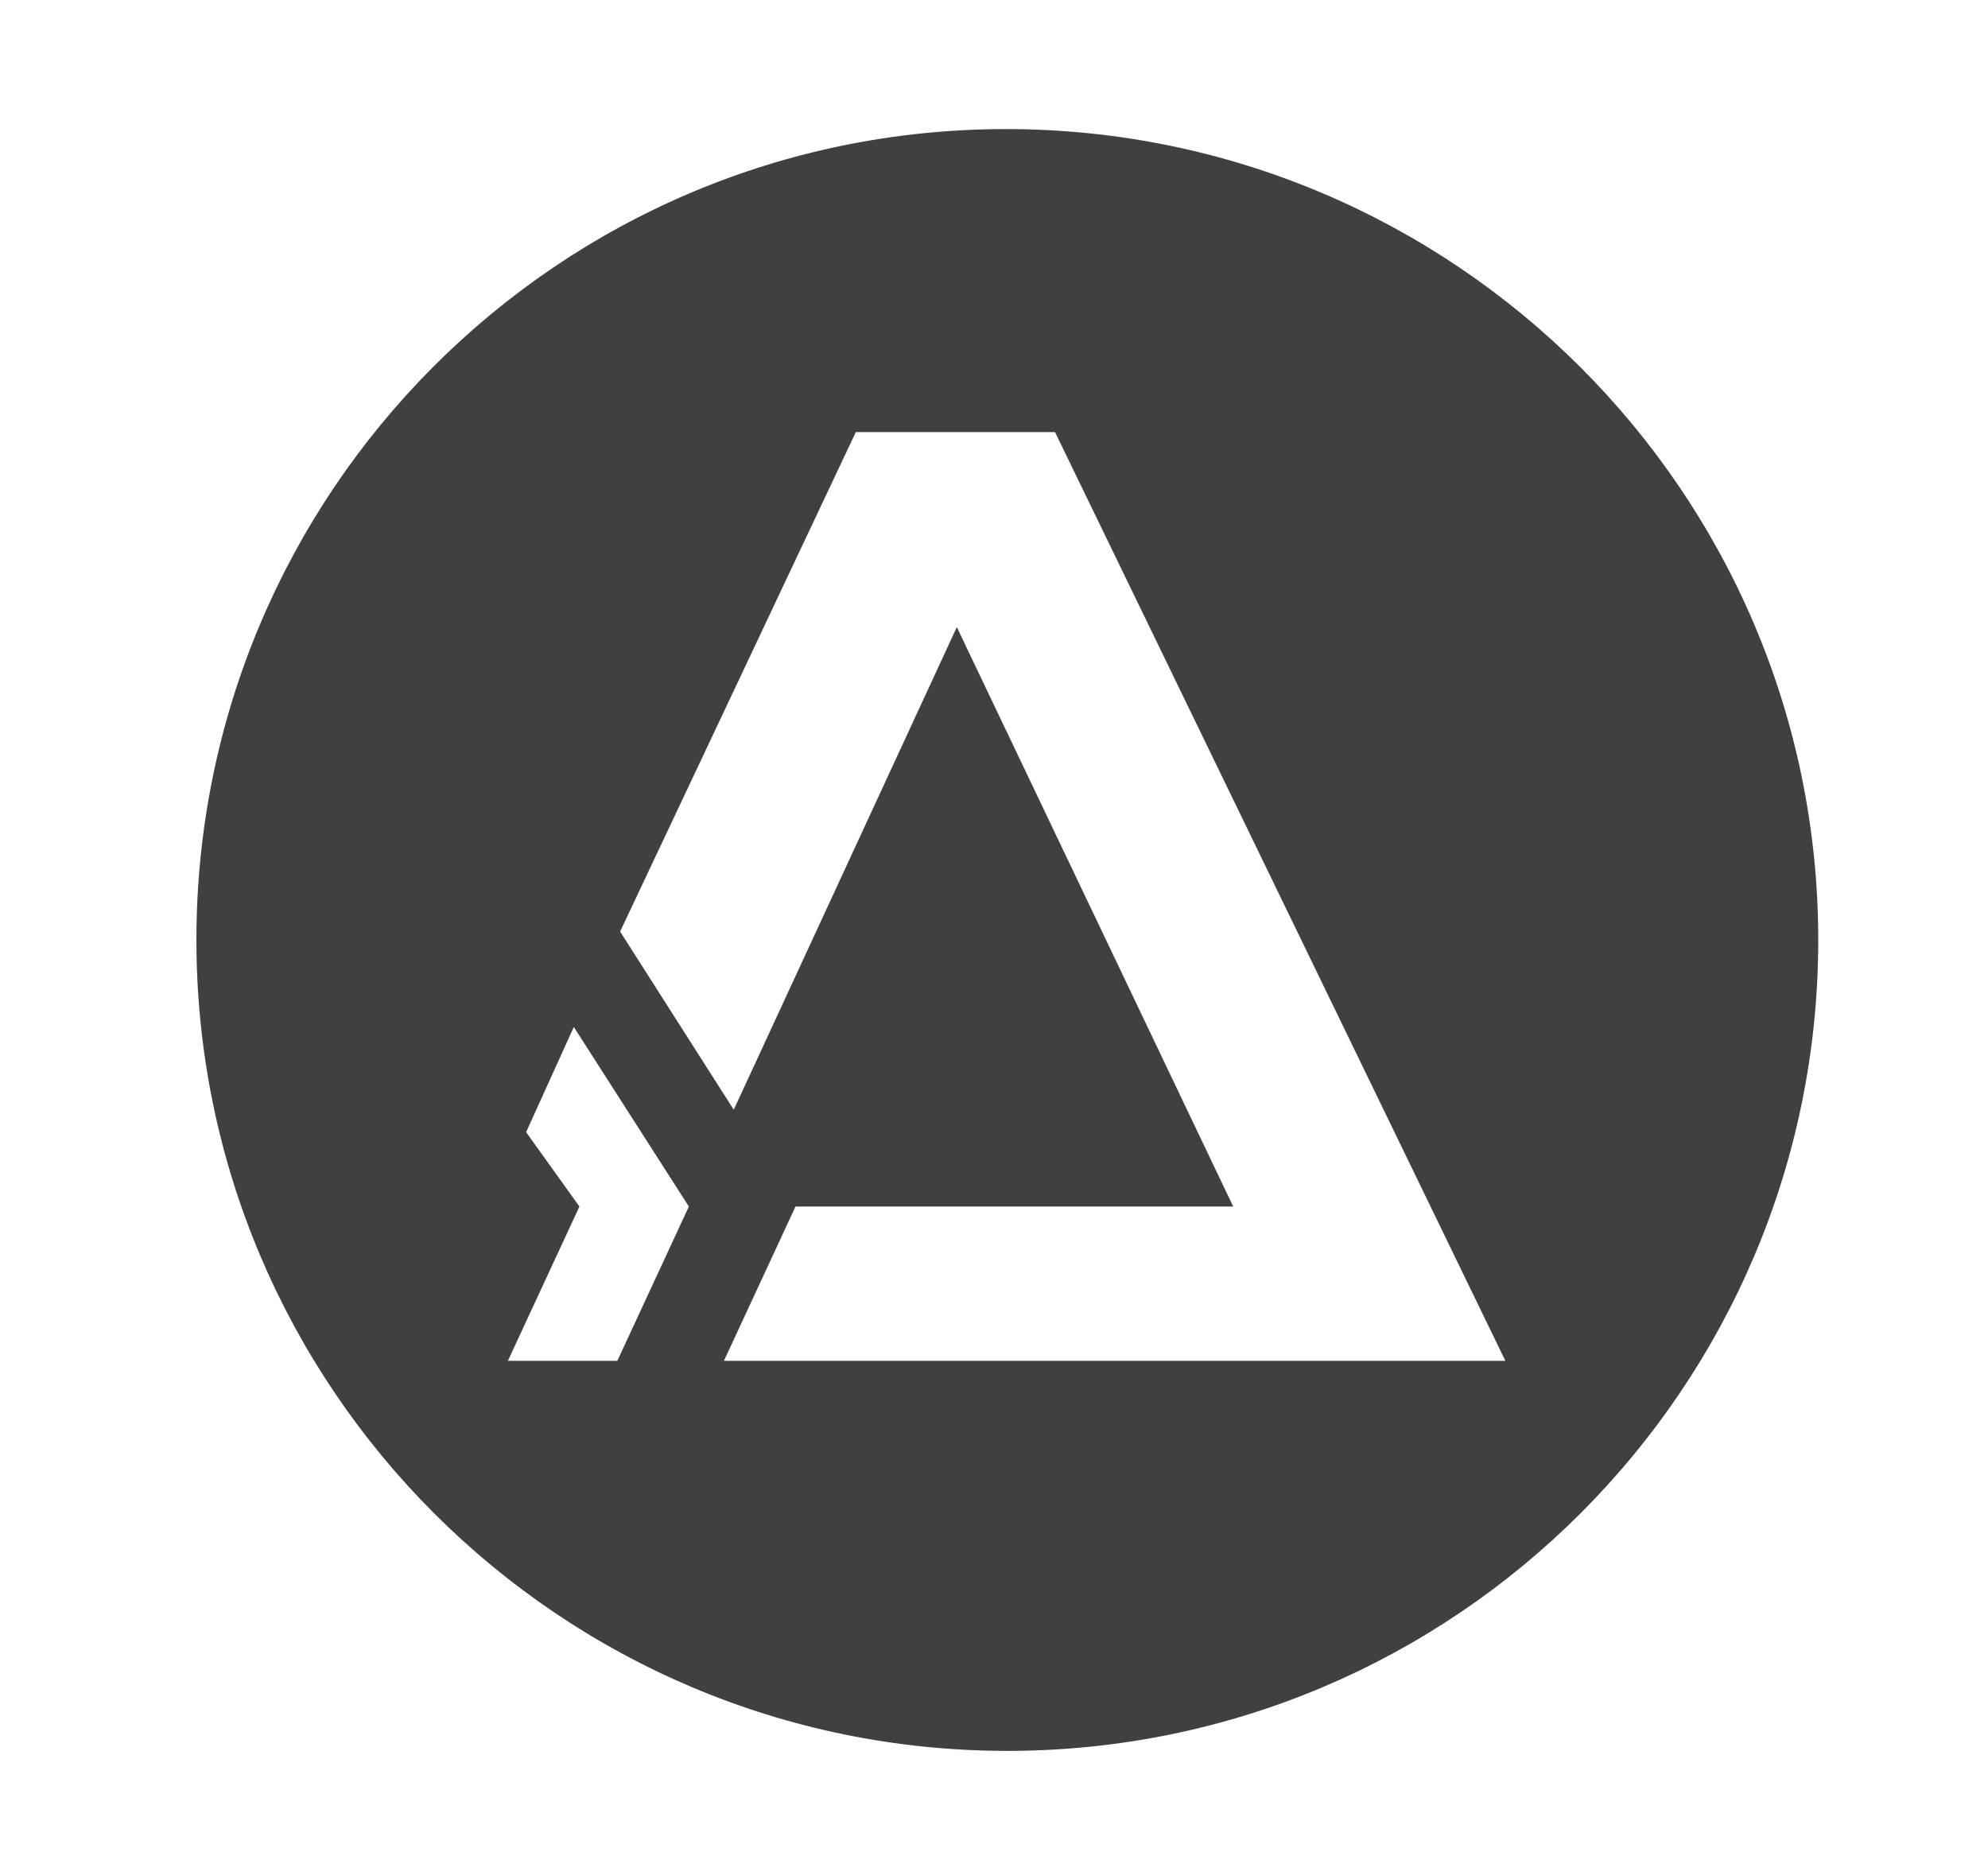<?xml version="1.0" encoding="utf-8"?>
<!-- Generator: Adobe Illustrator 21.1.0, SVG Export Plug-In . SVG Version: 6.00 Build 0)  -->
<svg version="1.1" id="Calque_4" xmlns="http://www.w3.org/2000/svg" xmlns:xlink="http://www.w3.org/1999/xlink" x="0px" y="0px"
	 viewBox="0 0 141.7 132" style="enable-background:new 0 0 141.7 132;" xml:space="preserve">
<style type="text/css">
	.st0{fill:#404041;}
</style>
<path class="st0" d="M71.7,9.2C39.8,9.2,14,35.1,14,67s25.9,57.8,57.8,57.8s57.8-25.9,57.8-57.8S103.6,9.2,71.7,9.2z M44,97h-7.8
	l5.1-11l-3.8-5.3l3.4-7.5L49.1,86L44,97z M93.2,97H51.6l5.1-11h31.2L68.2,44.7L52.3,79.1l-8.1-12.7L61,30.8h14.2L107.3,97H93.2z"/>
</svg>
